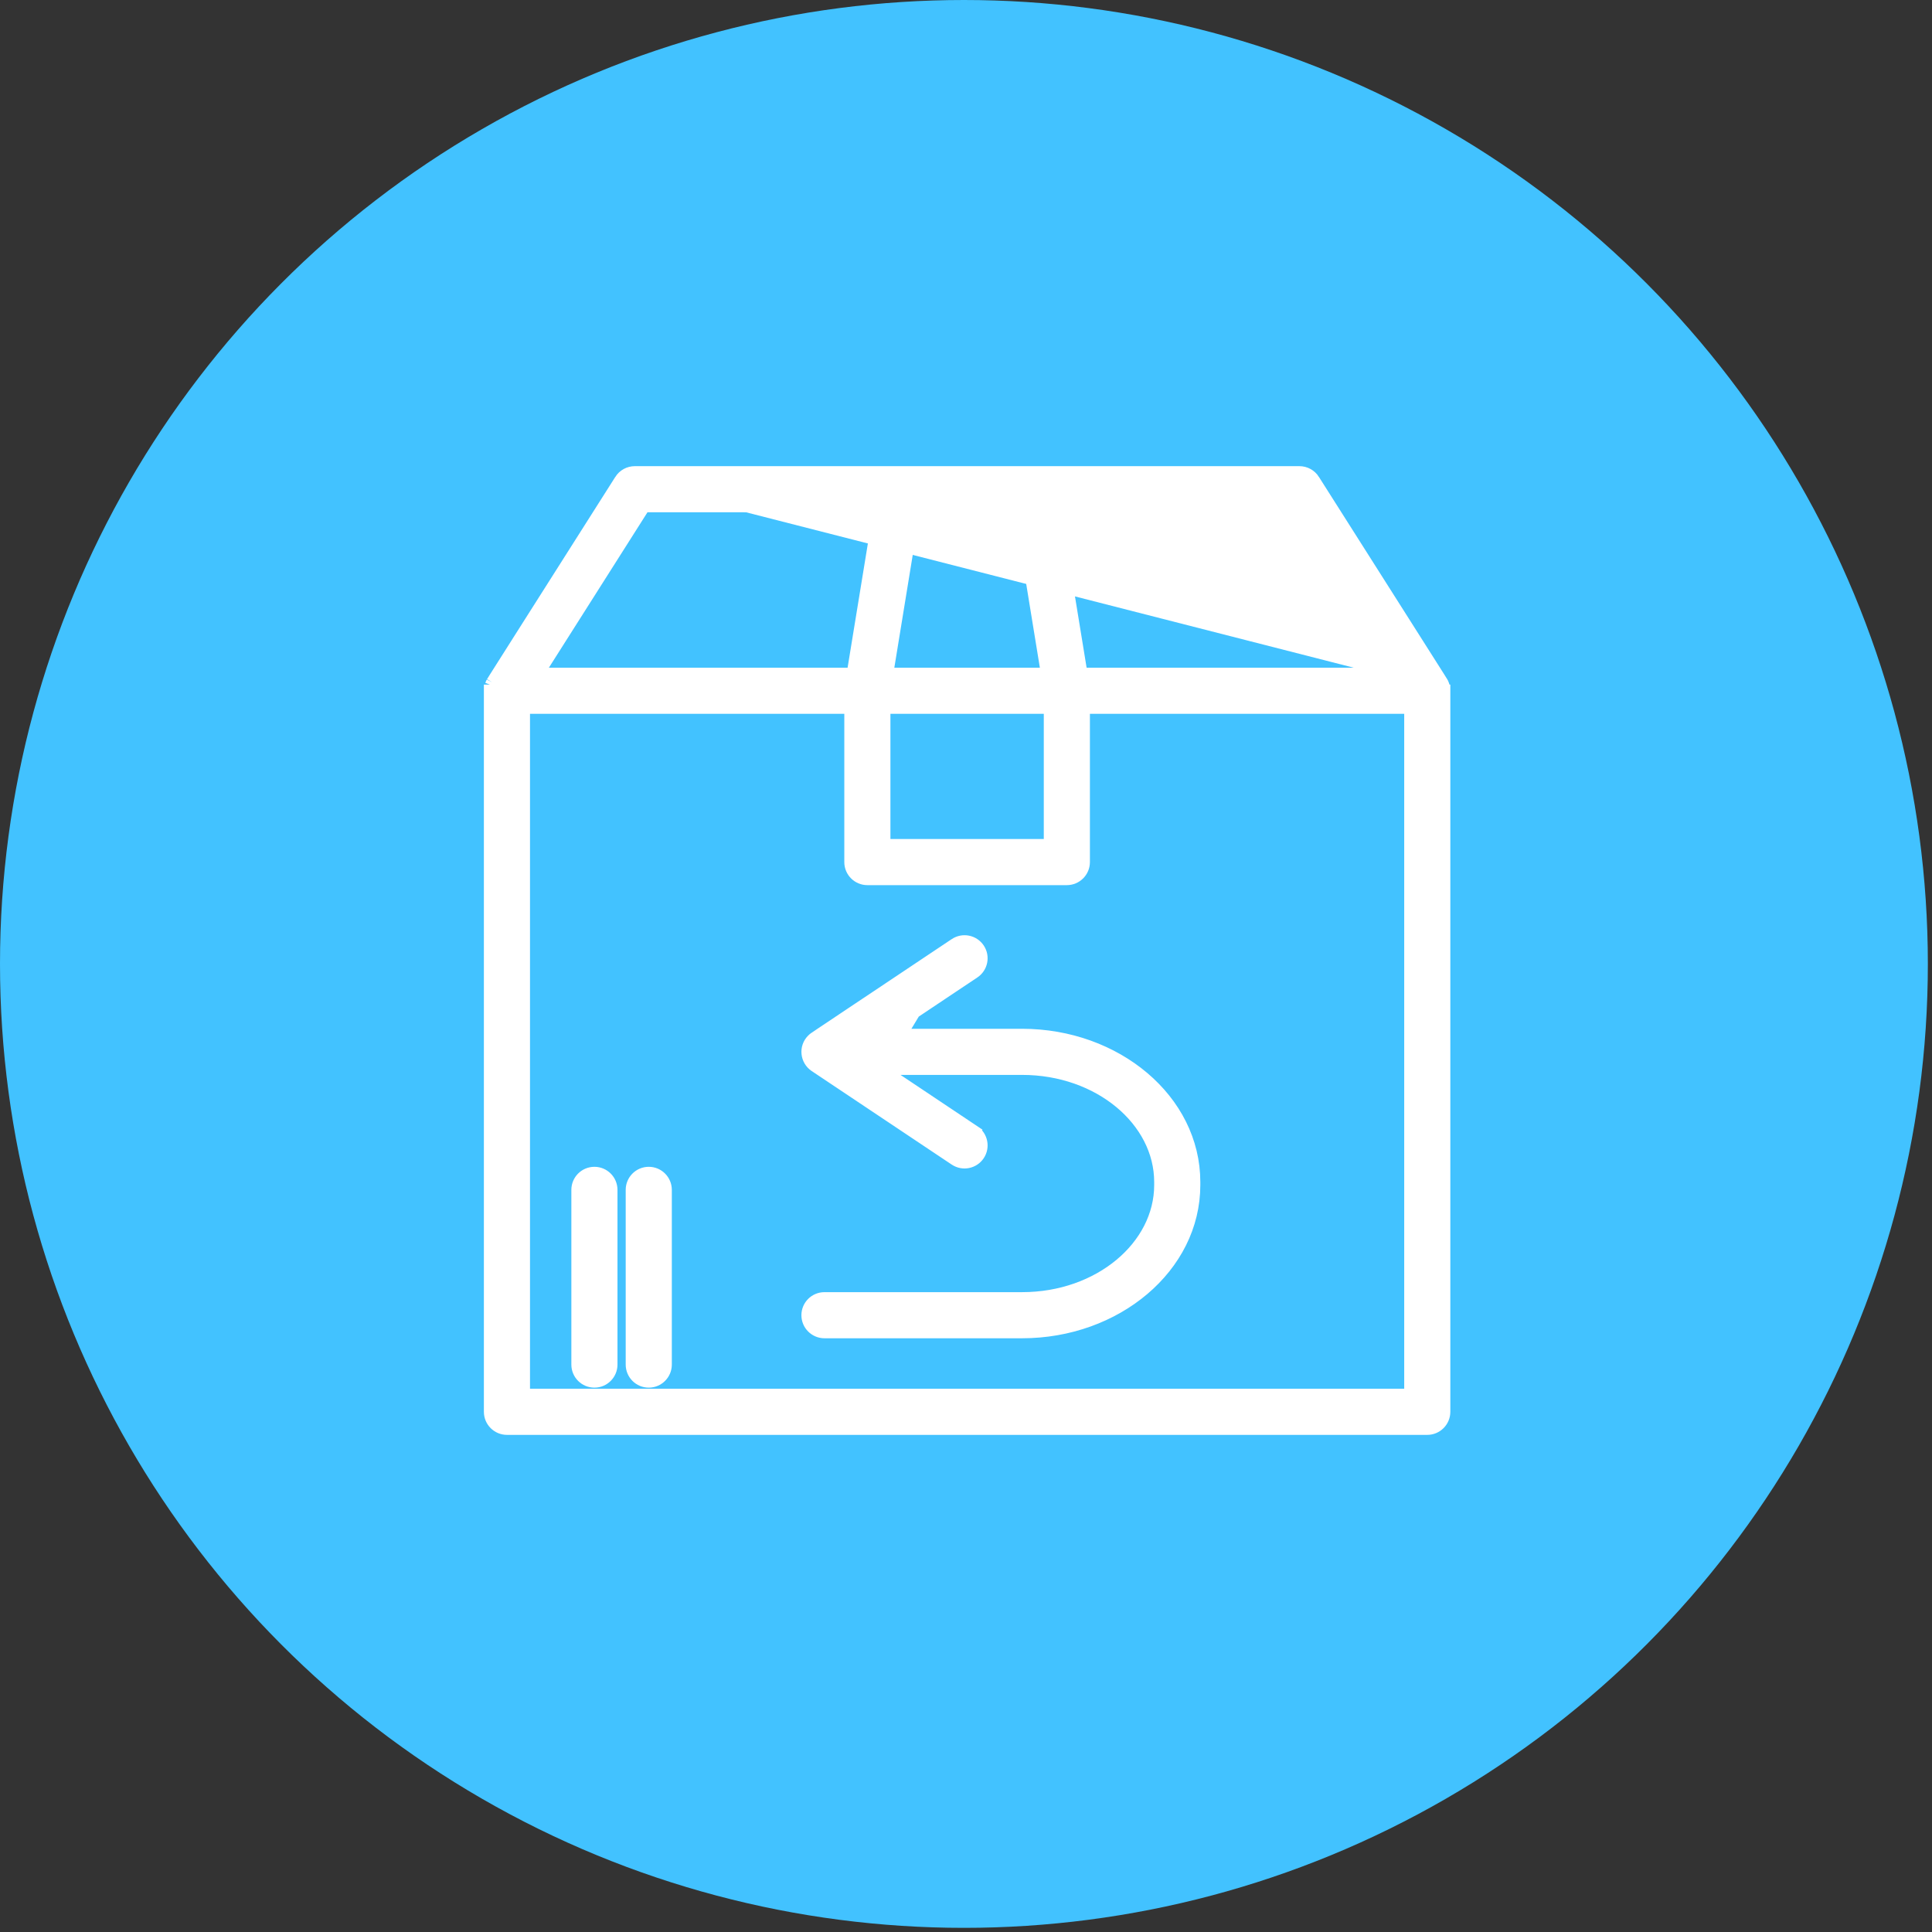 <svg width="109" height="109" viewBox="0 0 109 109" fill="none" xmlns="http://www.w3.org/2000/svg">
<rect x="0" y="0" width="109" height="109" fill="#333333" stroke="none"/>
<circle cx="54.383" cy="54.383" r="54.383" fill="#42C2FF"/>
<path d="M49.652 60.294H57.665C62.032 60.294 65.467 63.221 65.467 66.687V66.858C65.467 70.323 62.032 73.251 57.665 73.251H46.515C45.99 73.251 45.564 73.676 45.564 74.202C45.564 74.727 45.99 75.153 46.515 75.153H57.665C62.961 75.153 67.37 71.484 67.37 66.858V66.687C67.369 62.061 62.961 58.392 57.665 58.392H49.651L54.946 54.855L54.946 54.855C55.383 54.564 55.501 53.973 55.209 53.536C54.917 53.1 54.326 52.982 53.89 53.274L49.652 60.294ZM49.652 60.294L54.946 63.831L54.752 64.122L54.946 63.831C55.383 64.123 55.5 64.713 55.209 65.15L55.209 65.15C54.919 65.584 54.33 65.707 53.889 65.413C53.889 65.413 53.889 65.413 53.889 65.413L45.987 60.134L45.986 60.133C45.495 59.803 45.413 59.098 45.846 58.669C45.883 58.627 45.925 58.599 45.964 58.571L45.968 58.569C46.022 58.531 46.121 58.464 46.306 58.339C46.677 58.09 47.407 57.603 48.85 56.639L48.853 56.637L48.857 56.635C50.015 55.861 51.632 54.782 53.889 53.274L49.652 60.294ZM35.011 27.092L35.011 27.091C35.185 26.817 35.489 26.65 35.814 26.65H73.311C73.637 26.65 73.94 26.817 74.114 27.091L74.114 27.092C77.062 31.74 78.81 34.493 79.848 36.128L79.849 36.13C80.598 37.309 80.977 37.906 81.17 38.212C81.266 38.365 81.318 38.448 81.346 38.495L81.349 38.499C81.369 38.533 81.394 38.575 81.41 38.627C81.453 38.735 81.476 38.857 81.475 38.975M35.011 27.092L28 38.974H27.65V38.975V79.651C27.65 80.177 28.076 80.603 28.601 80.603H80.524C81.049 80.603 81.475 80.177 81.475 79.651V38.975M35.011 27.092C32.052 31.758 30.301 34.516 29.264 36.148L29.264 36.149C28.52 37.321 28.143 37.914 27.952 38.218M35.011 27.092L27.952 38.218M81.475 38.975C81.475 38.976 81.475 38.977 81.475 38.977L81.125 38.974M81.475 38.975V38.974H81.125M81.125 38.974C81.126 38.899 81.11 38.817 81.081 38.746L81.125 38.974ZM27.952 38.218C27.857 38.369 27.806 38.451 27.778 38.498M27.952 38.218L27.778 38.498M27.778 38.498C27.777 38.5 27.776 38.501 27.774 38.503M27.778 38.498L27.774 38.503M27.774 38.503C27.756 38.533 27.731 38.575 27.715 38.627L27.774 38.503ZM27.708 38.65C27.708 38.65 27.708 38.65 27.709 38.649L27.708 38.65ZM33.536 66.179C33.011 66.179 32.585 66.605 32.585 67.13V76.988C32.585 77.513 33.011 77.939 33.536 77.939C34.061 77.939 34.487 77.513 34.487 76.988V67.13C34.487 66.605 34.061 66.179 33.536 66.179ZM36.602 66.179C36.077 66.179 35.651 66.605 35.651 67.13V76.988C35.651 77.513 36.077 77.939 36.602 77.939C37.127 77.939 37.553 77.513 37.553 76.988V67.13C37.553 66.605 37.127 66.179 36.602 66.179ZM59.462 28.552H72.788L78.794 38.019H61.007L60.898 37.351L60.498 34.901C60.193 33.037 59.809 30.68 59.462 28.552ZM49.886 39.921H59.239V47.686H49.886V39.921ZM59.079 38.019H50.045L51.59 28.552H57.535L59.079 38.019ZM36.337 28.552H49.663L48.117 38.019H30.331L36.337 28.552ZM79.573 39.921L79.573 78.7H29.552V39.921H47.984V48.637C47.984 49.162 48.41 49.588 48.935 49.588H60.19C60.715 49.588 61.141 49.162 61.141 48.637V39.921H79.573Z" fill="white" stroke="white" stroke-width="0.7"/>
</svg>
